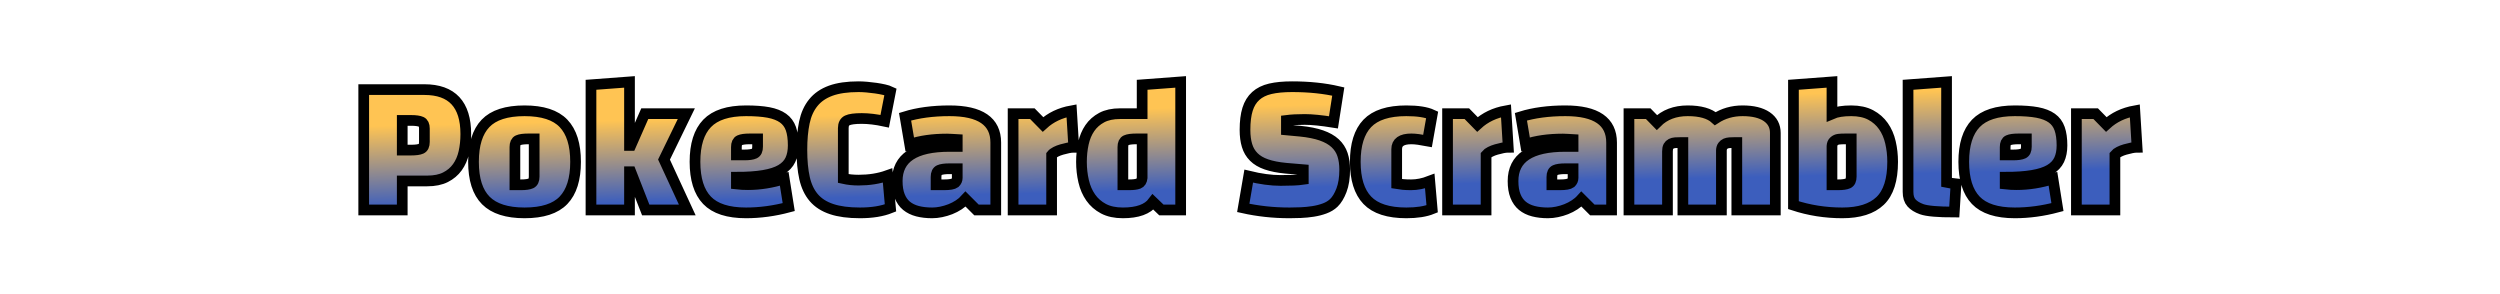 <svg xmlns="http://www.w3.org/2000/svg" style="background:0 0" width="700.935" height="82.433" preserveAspectRatio="xMidYMid" viewBox="-100.468 33.784 700.935 82.433"><defs><linearGradient id="editing-sticker-gradient" x1=".588" x2=".412" y1=".787" y2=".213"><stop offset="0" stop-color="#3c5ebd"/><stop offset="1" stop-color="#ffc453"/></linearGradient><filter id="editing-sticker" width="300%" height="300%" x="-100%" y="-100%"><feMorphology in="SourceAlpha" operator="erode" radius="1" result="alpha-erode"/><feConvolveMatrix divisor="1" in="alpha-erode" kernelMatrix="0 1 0 1 1 1 0 1 0" order="3,3" result="alpha-round"/><feMorphology in="alpha-round" operator="dilate" radius="3.5" result="dilate-shadow"/><feGaussianBlur in="dilate-shadow" result="shadow" stdDeviation="1.5"/><feFlood flood-color="#fff" result="flood-sticker"/><feComposite in="flood-sticker" in2="alpha-round" operator="in" result="comp-sticker"/><feMorphology in="comp-sticker" operator="dilate" radius="3" result="morph-sticker"/><feConvolveMatrix divisor="1" in="morph-sticker" kernelMatrix="0 1 0 1 1 1 0 1 0" order="3,3" result="sticker"/><feMerge><feMergeNode in="shadow"/><feMergeNode in="sticker"/><feMergeNode in="SourceGraphic"/></feMerge></filter></defs><g filter="url(#editing-sticker)"><g><path fill="url(#editing-sticker-gradient)" stroke="#000" stroke-width="3" d="M20.52-8.14L20.52-8.14L13.50-8.14L13.50 0L2.70 0L2.70-33.75L19.71-33.75L19.71-33.75Q31.32-33.75 31.32-21.29L31.32-21.29L31.32-21.29Q31.32-18.54 30.78-16.16L30.78-16.16L30.78-16.16Q30.24-13.77 28.96-11.99L28.96-11.99L28.96-11.99Q27.68-10.21 25.63-9.18L25.63-9.18L25.63-9.18Q23.58-8.14 20.52-8.14ZM15.97-25.11L15.97-25.11L13.50-25.11L13.50-16.79L15.97-16.79L15.97-16.79Q17.95-16.79 18.83-17.19L18.83-17.19L18.83-17.19Q19.71-17.59 19.71-19.08L19.71-19.08L19.71-22.86L19.71-22.86Q19.71-24.30 18.83-24.70L18.83-24.70L18.83-24.70Q17.95-25.11 15.97-25.11ZM33.48-13.50L33.48-13.50L33.48-13.50Q33.48-20.75 36.85-24.28L36.85-24.28L36.85-24.28Q40.23-27.81 47.79-27.81L47.79-27.81L47.79-27.81Q55.35-27.81 58.72-24.28L58.72-24.28L58.72-24.28Q62.10-20.75 62.10-13.50L62.10-13.50L62.10-13.50Q62.10-6.25 58.72-2.72L58.72-2.72L58.72-2.72Q55.35 0.81 47.79 0.81L47.79 0.81L47.79 0.81Q40.41 0.81 36.95-2.65L36.95-2.65L36.95-2.65Q33.48-6.12 33.48-13.50ZM45.09-17.64L45.09-17.64L45.09-7.06L46.75-7.06L46.75-7.06Q48.73-7.06 49.61-7.47L49.61-7.47L49.61-7.47Q50.49-7.88 50.49-9.36L50.49-9.36L50.49-19.93L48.83-19.93L48.83-19.93Q46.84-19.93 45.97-19.53L45.97-19.53L45.97-19.53Q45.09-19.13 45.09-17.64ZM81.77 0L93.42 0L86.89-14.13L93.15-27L81.50-27L77.58-18.09L77.22-18.09L77.22-35.91L66.42-35.10L66.42 0L77.22 0L77.22-10.71L77.58-10.71L81.77 0ZM107.19-9.18L107.19-9.18L107.19-7.29L107.19-7.29Q108-7.20 108.81-7.15L108.81-7.15L108.81-7.15Q109.62-7.11 110.43-7.11L110.43-7.11L110.43-7.11Q115.47-7.11 120.60-8.73L120.60-8.73L121.86-0.81L121.86-0.81Q115.78 0.81 109.89 0.81L109.89 0.81L109.89 0.81Q102.33 0.81 98.95-2.72L98.95-2.72L98.95-2.72Q95.58-6.25 95.58-13.50L95.58-13.50L95.58-13.50Q95.58-20.75 98.98-24.28L98.98-24.28L98.98-24.28Q102.38-27.81 109.89-27.81L109.89-27.81L109.89-27.81Q113.67-27.81 116.19-27.34L116.19-27.34L116.19-27.34Q118.71-26.86 120.26-25.76L120.26-25.76L120.26-25.76Q121.81-24.66 122.47-22.79L122.47-22.79L122.47-22.79Q123.12-20.93 123.12-18.09L123.12-18.09L123.12-18.09Q123.12-15.75 122.33-14.06L122.33-14.06L122.33-14.06Q121.54-12.38 119.70-11.29L119.70-11.29L119.70-11.29Q117.85-10.21 114.79-9.70L114.79-9.70L114.79-9.70Q111.73-9.18 107.19-9.18ZM107.19-17.64L107.19-17.64L107.19-15.43L109.39-15.43L109.39-15.43Q111.38-15.43 112.25-15.84L112.25-15.84L112.25-15.84Q113.13-16.25 113.13-17.73L113.13-17.73L113.13-19.93L110.92-19.93L110.92-19.93Q108.94-19.93 108.07-19.53L108.07-19.53L108.07-19.53Q107.19-19.13 107.19-17.64ZM149.58-9.67L149.58-9.67L150.39-0.58L150.39-0.58Q146.93 0.81 141.84 0.81L141.84 0.81L141.84 0.81Q137.03 0.81 133.88-0.25L133.88-0.25L133.88-0.25Q130.72-1.30 128.88-3.46L128.88-3.46L128.88-3.46Q127.03-5.63 126.29-8.96L126.29-8.96L126.29-8.96Q125.55-12.29 125.55-16.83L125.55-16.83L125.55-16.83Q125.55-21.24 126.25-24.55L126.25-24.55L126.25-24.55Q126.94-27.86 128.75-30.08L128.75-30.08L128.75-30.08Q130.54-32.31 133.63-33.44L133.63-33.44L133.63-33.44Q136.71-34.56 141.44-34.56L141.44-34.56L141.44-34.56Q142.47-34.56 143.75-34.45L143.75-34.45L143.75-34.45Q145.03-34.34 146.27-34.16L146.27-34.16L146.27-34.16Q147.51-33.98 148.61-33.73L148.61-33.73L148.61-33.73Q149.72-33.48 150.39-33.16L150.39-33.16L148.77-24.88L148.77-24.88Q145.17-25.65 142.34-25.65L142.34-25.65L142.34-25.65Q139.41-25.65 138.28-25.11L138.28-25.11L138.28-25.11Q137.16-24.57 137.16-22.95L137.16-22.95L137.16-8.82L137.16-8.82Q138.19-8.59 139.25-8.48L139.25-8.48L139.25-8.48Q140.31-8.37 141.44-8.37L141.44-8.37L141.44-8.37Q145.94-8.37 149.58-9.67ZM166.95-27.81L166.95-27.81L166.95-27.81Q179.91-27.81 179.91-18.90L179.91-18.90L179.91 0L174.51 0L171.45-3.06L171.45-3.06Q170.64-2.16 169.54-1.44L169.54-1.44L169.54-1.44Q168.44-0.72 167.18-0.22L167.18-0.22L167.18-0.22Q165.91 0.27 164.61 0.54L164.61 0.54L164.61 0.54Q163.31 0.81 162.09 0.81L162.09 0.81L162.09 0.81Q159.79 0.81 157.97 0.34L157.97 0.34L157.97 0.34Q156.15-0.14 154.89-1.17L154.89-1.17L154.89-1.17Q153.63-2.21 152.96-3.92L152.96-3.92L152.96-3.92Q152.28-5.63 152.28-8.10L152.28-8.10L152.28-8.10Q152.28-17.82 166.95-17.82L166.95-17.82L169.11-17.82L169.11-19.75L169.11-19.75Q168.25-19.80 167.56-19.84L167.56-19.84L167.56-19.84Q166.86-19.89 166.28-19.89L166.28-19.89L166.28-19.89Q160.20-19.89 155.79-18.40L155.79-18.40L154.48-26.14L154.48-26.14Q159.88-27.81 166.95-27.81ZM163.17-9.27L163.17-9.27L163.17-7.06L165.42-7.06L165.42-7.06Q167.76-7.06 168.48-7.60L168.48-7.60L168.48-7.60Q169.11-8.19 169.11-9L169.11-9L169.11-11.56L166.91-11.56L166.91-11.56Q164.97-11.56 164.07-11.16L164.07-11.16L164.07-11.16Q163.17-10.75 163.17-9.27ZM195.57 0L184.77 0L184.77-27L190.17-27L193.14-23.98L193.14-23.98Q196.38-26.95 201.15-27.81L201.15-27.81L201.78-17.59L201.78-17.59Q201.15-17.59 200.25-17.41L200.25-17.41L200.25-17.41Q199.35-17.23 198.43-16.96L198.43-16.96L198.43-16.96Q197.50-16.70 196.74-16.31L196.74-16.31L196.74-16.31Q195.97-15.93 195.57-15.43L195.57-15.43L195.57 0ZM220.95-35.10L231.75-35.91L231.75 0L226.35 0L224.01-2.25L224.01-2.25Q221.72 0.81 215.55 0.81L215.55 0.81L215.55 0.81Q212.31 0.81 210.10-0.36L210.10-0.36L210.10-0.36Q207.90-1.53 206.53-3.49L206.53-3.49L206.53-3.49Q205.16-5.44 204.55-8.05L204.55-8.05L204.55-8.05Q203.94-10.66 203.94-13.50L203.94-13.50L203.94-13.50Q203.94-16.20 204.48-18.65L204.48-18.65L204.48-18.65Q205.02-21.11 206.28-22.95L206.28-22.95L206.28-22.95Q207.54-24.79 209.61-25.90L209.61-25.90L209.61-25.90Q211.68-27 214.74-27L214.74-27L220.95-27L220.95-35.10ZM215.55-17.64L215.55-17.64L215.55-7.06L217.22-7.06L217.22-7.06Q219.06-7.06 219.94-7.40L219.94-7.40L219.94-7.40Q220.81-7.74 220.95-9L220.95-9L220.95-19.93L219.28-19.93L219.28-19.93Q217.31-19.93 216.43-19.53L216.43-19.53L216.43-19.53Q215.55-19.13 215.55-17.64ZM249.30-0.58L249.30-0.58L250.83-9.49L250.83-9.49Q255.78-8.28 259.78-8.28L259.78-8.28L259.78-8.28Q261.81-8.28 263.36-8.35L263.36-8.35L263.36-8.35Q264.91-8.41 266.13-8.59L266.13-8.59L266.13-11.29L261.27-11.70L261.27-11.70Q257.99-12.01 255.78-12.78L255.78-12.78L255.78-12.78Q253.57-13.54 252.25-14.87L252.25-14.87L252.25-14.87Q250.92-16.20 250.36-18.07L250.36-18.07L250.36-18.07Q249.79-19.93 249.79-22.45L249.79-22.45L249.79-22.45Q249.79-25.92 250.51-28.24L250.51-28.24L250.51-28.24Q251.23-30.55 252.81-31.97L252.81-31.97L252.81-31.97Q254.38-33.39 256.88-33.98L256.88-33.98L256.88-33.98Q259.38-34.56 262.98-34.56L262.98-34.56L262.98-34.56Q270.13-34.56 275.94-33.21L275.94-33.21L274.59-24.57L274.59-24.57Q269.55-25.38 266.53-25.38L266.53-25.38L266.53-25.38Q263.52-25.38 261.40-25.11L261.40-25.11L261.40-22.45L265.27-22.09L265.27-22.09Q268.83-21.73 271.21-20.90L271.21-20.90L271.21-20.90Q273.60-20.07 275.06-18.72L275.06-18.72L275.06-18.72Q276.52-17.37 277.13-15.52L277.13-15.52L277.13-15.52Q277.74-13.68 277.74-11.29L277.74-11.29L277.74-11.29Q277.74-7.88 276.84-5.54L276.84-5.54L276.84-5.54Q275.94-3.19 274.68-1.98L274.68-1.98L274.68-1.98Q273.64-0.99 272.12-0.43L272.12-0.43L272.12-0.43Q270.58 0.14 268.88 0.40L268.88 0.40L268.88 0.40Q267.16 0.67 265.43 0.74L265.43 0.74L265.43 0.74Q263.70 0.81 262.31 0.81L262.31 0.81L262.31 0.81Q258.79 0.81 255.55 0.45L255.55 0.45L255.55 0.45Q252.31 0.09 249.30-0.58ZM301.59-8.10L301.59-8.10L302.26-0.32L302.26-0.32Q299.47 0.81 295.02 0.81L295.02 0.81L295.02 0.81Q287.46 0.81 284.08-2.72L284.08-2.72L284.08-2.72Q280.71-6.25 280.71-13.50L280.71-13.50L280.71-13.50Q280.71-20.75 284.08-24.28L284.08-24.28L284.08-24.28Q287.46-27.81 295.02-27.81L295.02-27.81L295.02-27.81Q299.83-27.81 302.26-26.68L302.26-26.68L300.96-19.35L300.96-19.35Q299.52-19.62 298.39-19.78L298.39-19.78L298.39-19.78Q297.27-19.93 296.41-19.93L296.41-19.93L296.41-19.93Q292.32-19.93 292.32-17.05L292.32-17.05L292.32-7.38L292.32-7.38Q293.08-7.25 294.10-7.15L294.10-7.15L294.10-7.15Q295.11-7.06 296.37-7.06L296.37-7.06L296.37-7.06Q298.89-7.06 301.59-8.10ZM317.38 0L306.58 0L306.58-27L311.99-27L314.95-23.98L314.95-23.98Q318.19-26.95 322.96-27.81L322.96-27.81L323.59-17.59L323.59-17.59Q322.96-17.59 322.06-17.41L322.06-17.41L322.06-17.41Q321.16-17.23 320.24-16.96L320.24-16.96L320.24-16.96Q319.32-16.70 318.56-16.31L318.56-16.31L318.56-16.31Q317.79-15.93 317.38-15.43L317.38-15.43L317.38 0ZM339.62-27.81L339.62-27.81L339.62-27.81Q352.57-27.81 352.57-18.90L352.57-18.90L352.57 0L347.18 0L344.12-3.06L344.12-3.06Q343.31-2.16 342.20-1.44L342.20-1.44L342.20-1.44Q341.10-0.72 339.84-0.22L339.84-0.22L339.84-0.22Q338.58 0.27 337.27 0.54L337.27 0.54L337.27 0.54Q335.97 0.81 334.75 0.81L334.75 0.81L334.75 0.81Q332.46 0.81 330.64 0.34L330.64 0.34L330.64 0.34Q328.81-0.14 327.56-1.17L327.56-1.17L327.56-1.17Q326.30-2.21 325.62-3.92L325.62-3.92L325.62-3.92Q324.94-5.63 324.94-8.10L324.94-8.10L324.94-8.10Q324.94-17.82 339.62-17.82L339.62-17.82L341.77-17.82L341.77-19.75L341.77-19.75Q340.92-19.80 340.22-19.84L340.22-19.84L340.22-19.84Q339.52-19.89 338.94-19.89L338.94-19.89L338.94-19.89Q332.87-19.89 328.45-18.40L328.45-18.40L327.15-26.14L327.15-26.14Q332.55-27.81 339.62-27.81ZM335.83-9.27L335.83-9.27L335.83-7.06L338.08-7.06L338.08-7.06Q340.43-7.06 341.14-7.60L341.14-7.60L341.14-7.60Q341.77-8.19 341.77-9L341.77-9L341.77-11.56L339.57-11.56L339.57-11.56Q337.63-11.56 336.74-11.16L336.74-11.16L336.74-11.16Q335.83-10.75 335.83-9.27ZM383.36 0L372.56 0L372.56-18.90L371.79-18.90L371.79-18.90Q371.07-18.90 370.42-18.86L370.42-18.86L370.42-18.86Q369.76-18.81 369.27-18.56L369.27-18.56L369.27-18.56Q368.78-18.31 368.50-17.82L368.50-17.82L368.50-17.82Q368.24-17.32 368.24-16.43L368.24-16.43L368.24 0L357.44 0L357.44-27L362.84-27L365.26-24.52L365.26-24.52Q368.55-27.81 373.91-27.81L373.91-27.81L373.91-27.81Q379.22-27.81 381.65-25.61L381.65-25.61L381.65-25.61Q385.02-27.81 389.30-27.81L389.30-27.81L389.30-27.81Q393.66-27.81 396.07-26.17L396.07-26.17L396.07-26.17Q398.48-24.52 398.48-21.60L398.48-21.60L398.48 0L387.68 0L387.68-18.90L386.91-18.90L386.91-18.90Q386.28-18.90 385.65-18.86L385.65-18.86L385.65-18.86Q385.02-18.81 384.55-18.61L384.55-18.61L384.55-18.61Q384.07-18.40 383.74-17.95L383.74-17.95L383.74-17.95Q383.40-17.50 383.36-16.74L383.36-16.74L383.36 0ZM403.56-1.35L403.56-1.35L403.56-35.10L414.36-35.91L414.36-26.95L414.36-26.95Q416.34-27.81 419.76-27.81L419.76-27.81L419.76-27.81Q423-27.81 425.21-26.64L425.21-26.64L425.21-26.64Q427.41-25.47 428.78-23.51L428.78-23.51L428.78-23.51Q430.16-21.55 430.76-18.95L430.76-18.95L430.76-18.95Q431.37-16.34 431.37-13.50L431.37-13.50L431.37-13.50Q431.37-5.89 427.86-2.54L427.86-2.54L427.86-2.54Q424.35 0.81 417.24 0.81L417.24 0.81L417.24 0.81Q410.13 0.81 403.56-1.35ZM414.36-17.91L414.36-17.91L414.36-7.06L416.03-7.06L416.03-7.06Q418.00-7.06 418.88-7.47L418.88-7.47L418.88-7.47Q419.76-7.88 419.76-9.36L419.76-9.36L419.76-19.93L418.10-19.93L418.10-19.93Q416.93-19.93 416.21-19.84L416.21-19.84L416.21-19.84Q415.49-19.75 414.94-19.26L414.94-19.26L414.94-19.26Q414.41-18.81 414.36-17.91ZM435.69-5.08L435.69-35.10L446.49-35.91L446.49-7.74L446.49-7.74Q447.35-7.56 448.02-7.47L448.02-7.47L448.02-7.47Q448.69-7.38 449.14-7.33L449.14-7.33L448.65 0.58L448.65 0.58Q441.76 0.58 439.51-0.22L439.51-0.22L439.51-0.22Q437.63-0.90 436.66-1.98L436.66-1.98L436.66-1.98Q435.69-3.06 435.69-5.08L435.69-5.08ZM462.92-9.18L462.92-9.18L462.92-7.29L462.92-7.29Q463.73-7.20 464.54-7.15L464.54-7.15L464.54-7.15Q465.35-7.11 466.15-7.11L466.15-7.11L466.15-7.11Q471.19-7.11 476.32-8.73L476.32-8.73L477.58-0.81L477.58-0.81Q471.51 0.81 465.62 0.81L465.62 0.81L465.62 0.81Q458.06 0.81 454.68-2.72L454.68-2.72L454.68-2.72Q451.31-6.25 451.31-13.50L451.31-13.50L451.31-13.50Q451.31-20.75 454.70-24.28L454.70-24.28L454.70-24.28Q458.10-27.81 465.62-27.81L465.62-27.81L465.62-27.81Q469.39-27.81 471.92-27.34L471.92-27.34L471.92-27.34Q474.44-26.86 475.99-25.76L475.99-25.76L475.99-25.76Q477.54-24.66 478.19-22.79L478.19-22.79L478.19-22.79Q478.85-20.93 478.85-18.09L478.85-18.09L478.85-18.09Q478.85-15.75 478.06-14.06L478.06-14.06L478.06-14.06Q477.27-12.38 475.43-11.29L475.43-11.29L475.43-11.29Q473.58-10.21 470.52-9.70L470.52-9.70L470.52-9.70Q467.46-9.18 462.92-9.18ZM462.92-17.64L462.92-17.64L462.92-15.43L465.12-15.43L465.12-15.43Q467.10-15.43 467.98-15.84L467.98-15.84L467.98-15.84Q468.86-16.25 468.86-17.73L468.86-17.73L468.86-19.93L466.65-19.93L466.65-19.93Q464.67-19.93 463.79-19.53L463.79-19.53L463.79-19.53Q462.92-19.13 462.92-17.64ZM493.69 0L482.89 0L482.89-27L488.30-27L491.26-23.98L491.26-23.98Q494.50-26.95 499.27-27.81L499.27-27.81L499.90-17.59L499.90-17.59Q499.27-17.59 498.38-17.41L498.38-17.41L498.38-17.41Q497.48-17.23 496.55-16.96L496.55-16.96L496.55-16.96Q495.63-16.70 494.87-16.31L494.87-16.31L494.87-16.31Q494.10-15.93 493.69-15.43L493.69-15.43L493.69 0Z" transform="translate(-1.191, 92.657)"/></g></g><style/></svg>